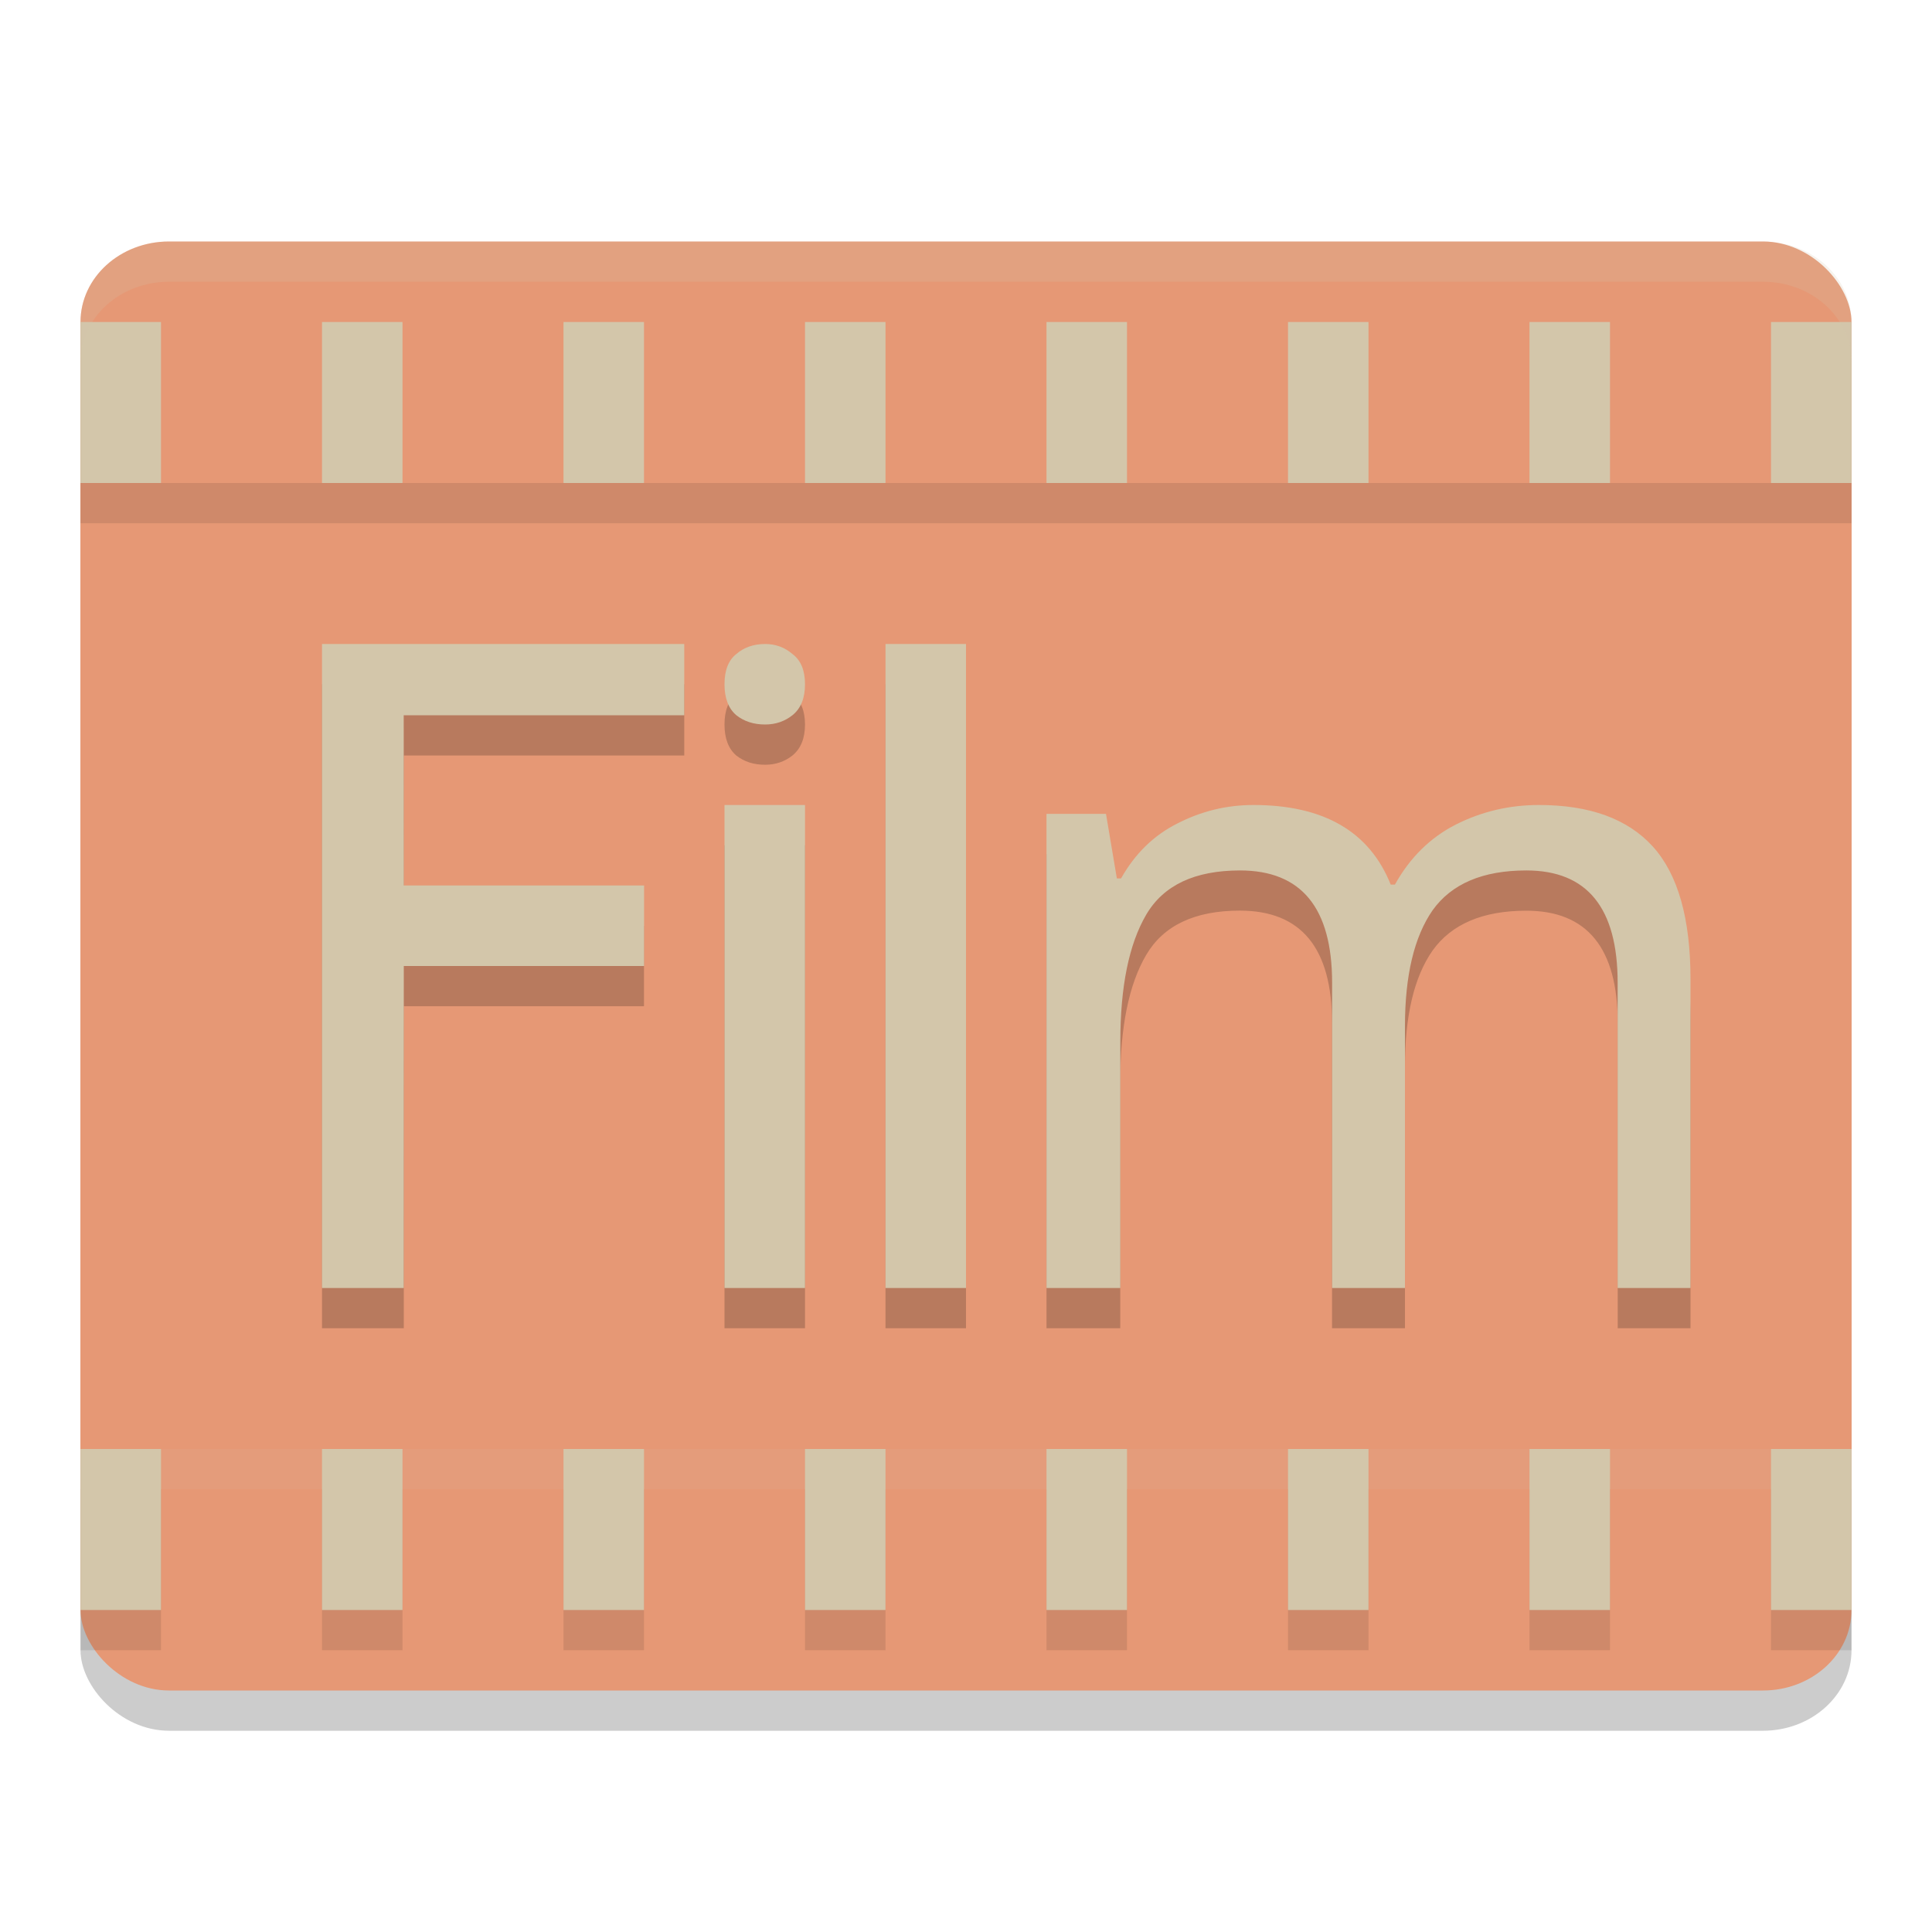 <svg xmlns="http://www.w3.org/2000/svg" width="24" height="24" version="1">
 <rect style="opacity:0.2" width="22" height="18" x="1" y="3.5" rx="1.1" ry="1"/>
 <rect style="fill:#e69875" width="22" height="18" x="1" y="3" rx="1.1" ry="1"/>
 <rect style="fill:#e69875" width="22" height="12" x="1" y="6"/>
 <path style="opacity:0.1" d="m 1,18.5 v 2 h 1 v -2 z m 3,0 v 2 h 1 v -2 z m 3,0 v 2 h 1 v -2 z m 3,0 v 2 h 1 v -2 z m 3,0 v 2 h 1 v -2 z m 3,0 v 2 h 1 v -2 z m 3,0 v 2 h 1 v -2 z m 3,0 v 2 h 1 v -2 z"/>
 <path style="fill:#d3c6aa" d="M 1,4 V 6 H 2 V 4 Z M 4,4 V 6 H 5 V 4 Z M 7,4 V 6 H 8 V 4 Z m 3,0 v 2 h 1 V 4 Z m 3,0 v 2 h 1 V 4 Z m 3,0 v 2 h 1 V 4 Z m 3,0 v 2 h 1 V 4 Z m 3,0 v 2 h 1 V 4 Z M 1,18 v 2 h 1 v -2 z m 3,0 v 2 h 1 v -2 z m 3,0 v 2 h 1 v -2 z m 3,0 v 2 h 1 v -2 z m 3,0 v 2 h 1 v -2 z m 3,0 v 2 h 1 v -2 z m 3,0 v 2 h 1 v -2 z m 3,0 v 2 h 1 v -2 z"/>
 <rect style="opacity:0.1" width="22" height=".5" x="1" y="6"/>
 <path style="opacity:0.2" d="m 4,8.5 v 8 h 1.016 v -4 H 8 v -1 H 5.016 V 9.385 H 8.5 V 8.5 Z m 5.504,0 C 9.362,8.5 9.244,8.542 9.146,8.625 9.049,8.702 9,8.827 9,9 9,9.173 9.049,9.301 9.146,9.385 9.244,9.462 9.362,9.5 9.504,9.5 9.633,9.5 9.747,9.462 9.844,9.385 9.947,9.301 10,9.173 10,9 10,8.827 9.947,8.702 9.844,8.625 9.747,8.542 9.633,8.5 9.504,8.5 Z M 11,8.5 v 8 h 1 v -8 z m -2,2 v 6 h 1 v -6 z m 6.57,0 c -0.333,0 -0.649,0.077 -0.947,0.23 -0.291,0.147 -0.524,0.374 -0.697,0.682 h -0.053 l -0.135,-0.803 H 13 V 16.5 h 0.916 v -3.055 c 0,-0.689 0.107,-1.216 0.322,-1.582 0.215,-0.366 0.602,-0.551 1.164,-0.551 0.763,0 1.145,0.466 1.145,1.396 V 16.5 h 0.906 v -3.252 c 0,-0.63 0.113,-1.11 0.342,-1.439 0.236,-0.33 0.625,-0.496 1.166,-0.496 0.756,0 1.135,0.466 1.135,1.396 V 16.5 H 21 V 12.664 C 21,11.909 20.843,11.36 20.531,11.016 20.219,10.671 19.748,10.5 19.117,10.5 c -0.368,0 -0.71,0.081 -1.029,0.242 -0.319,0.161 -0.573,0.409 -0.76,0.746 h -0.053 C 17.012,10.829 16.444,10.5 15.57,10.5 Z"/>
 <path style="fill:#d3c6aa" d="M 5.015,16 H 4 V 8 H 8.5 V 8.885 H 5.015 L 5.016,11 h 2.985 v 1 H 5.016 Z"/>
 <path style="fill:#d3c6aa" d="M 9.505,8 Q 9.699,8 9.845,8.125 10,8.241 10,8.5 10,8.759 9.845,8.884 9.699,9 9.505,9 9.291,9 9.146,8.884 9,8.759 9,8.5 9,8.241 9.146,8.125 9.291,8 9.505,8 Z"/>
 <path style="fill:#d3c6aa" d="m 10,10 v 6 H 9 v -6 z"/>
 <path style="fill:#d3c6aa" d="M 12,16 H 11 V 8 h 1 z"/>
 <path style="fill:#d3c6aa" d="m 19.117,10 q 0.947,0 1.415,0.516 Q 21,11.033 21,12.165 V 16 h -0.905 v -3.791 q 0,-1.396 -1.134,-1.396 -0.811,0 -1.165,0.495 -0.343,0.495 -0.343,1.44 V 16 h -0.905 v -3.791 q 0,-1.396 -1.144,-1.396 -0.843,0 -1.165,0.549 -0.322,0.549 -0.322,1.582 V 16 H 13 v -5.89 h 0.739 l 0.135,0.802 h 0.052 Q 14.186,10.451 14.623,10.231 15.07,10 15.57,10 q 1.311,0 1.706,0.989 h 0.052 Q 17.609,10.484 18.087,10.242 18.566,10 19.117,10 Z"/>
 <rect style="opacity:0.1;fill:#d3c6aa" width="22" height=".5" x="1" y="18"/>
 <path style="opacity:0.2;fill:#d3c6aa" d="M 2.1,3 C 1.49,3 1,3.446 1,4 v 0.5 c 0,-0.554 0.49,-1 1.1,-1 H 21.9 C 22.51,3.5 23,3.946 23,4.5 V 4 C 23,3.446 22.51,3 21.9,3 Z"/>
</svg>
